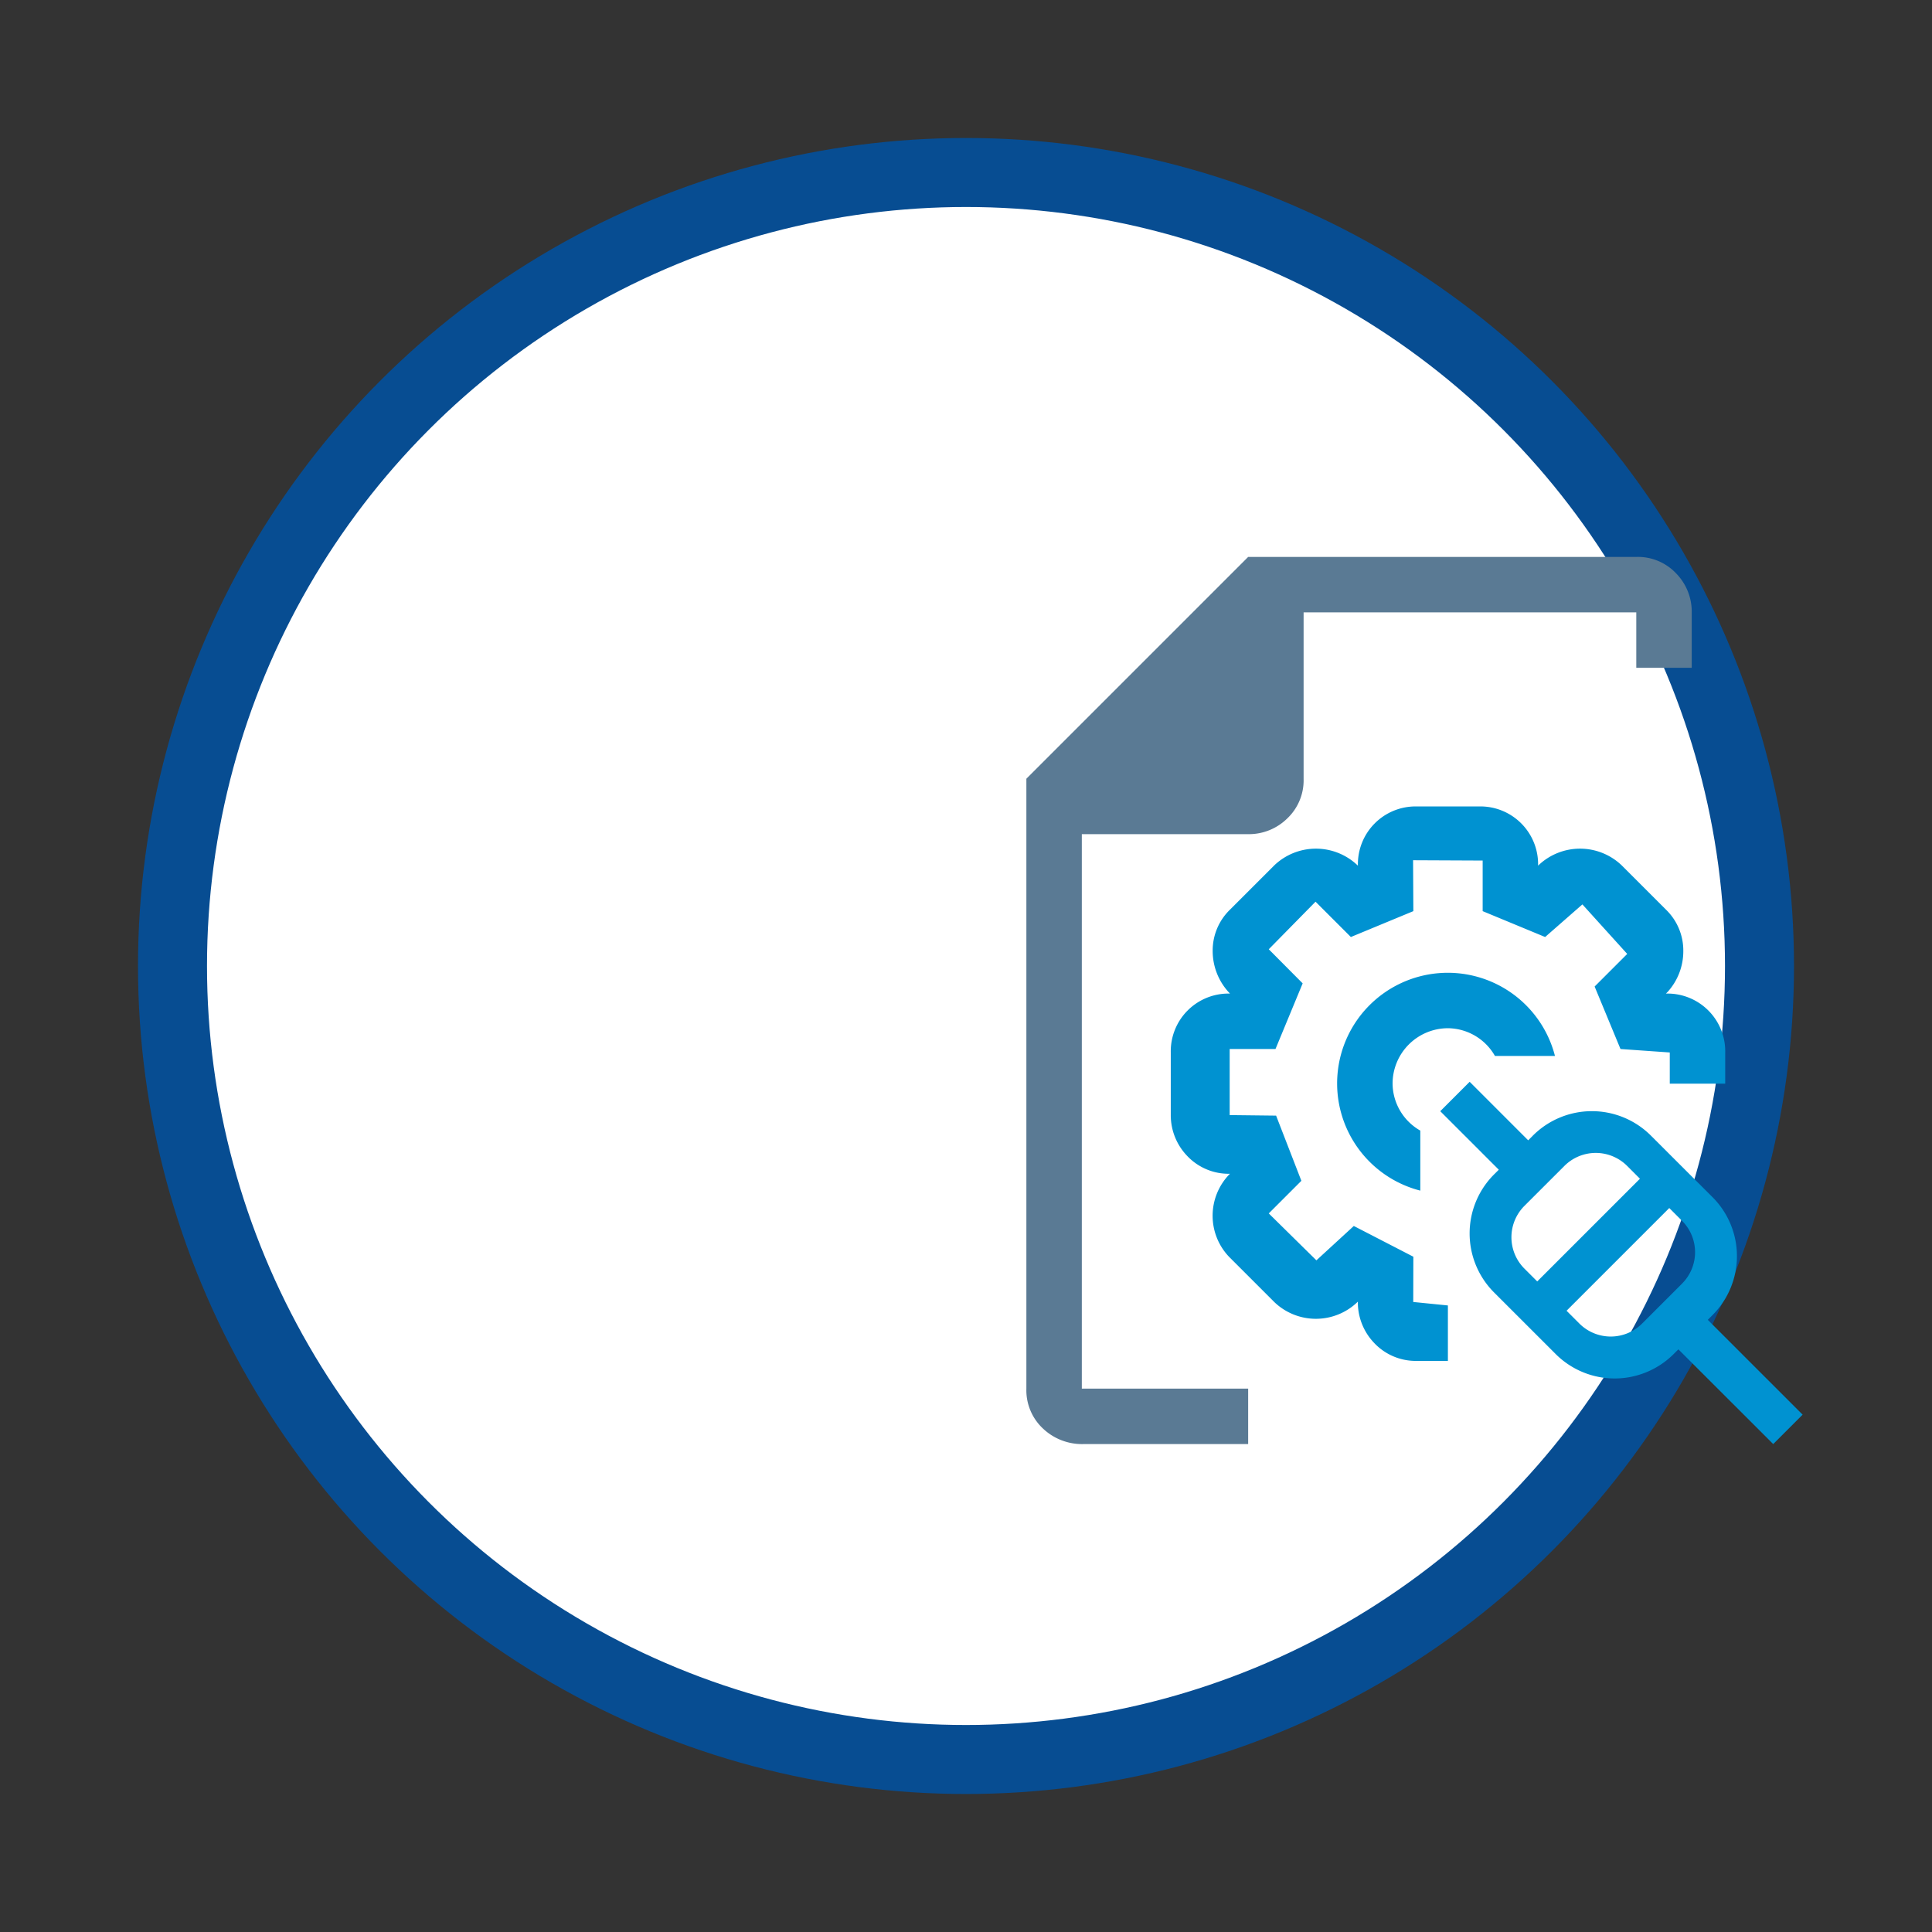 <svg xmlns="http://www.w3.org/2000/svg" version="1.1" xmlns:xlink="http://www.w3.org/1999/xlink" xmlns:svgjs="http://svgjs.dev/svgjs" viewBox="0 0 56 56"><rect x="0" y="0" width="56" height="56" fill="#333333" stroke="none"/><circle r="23" cx="50%" cy="50%" stroke-opacity="1" stroke-width="2" stroke="#074d92" fill-opacity="1" fill="#ffffff"></circle><svg viewBox="0 0 56 56" height="30" x="0" y="25%"><svg id="destination" xmlns="http://www.w3.org/2000/svg" viewBox="0 0 56 56" height="100%" width="100%"><defs><style>.cls-1{fill:#5a7a94;}.cls-2{fill:#0092d1;}</style></defs><title>destination</title><path class="cls-1" d="M19,52H10.094a3.072,3.072,0,0,1-2.2-.844A2.837,2.837,0,0,1,7,49V16L19,4H40a2.841,2.841,0,0,1,2.156.891A2.962,2.962,0,0,1,43,7v3H40V7H22v9a2.844,2.844,0,0,1-.891,2.156A2.962,2.962,0,0,1,19,19H10V49h9Z"></path><path class="cls-2" d="M27.938,41.863,24.716,40.2l-2.024,1.859L20.115,39.52l1.764-1.764-1.367-3.527L18,34.2l0-3.576h2.479l1.47-3.551-1.834-1.845,2.53-2.574,1.912,1.911,3.381-1.4-.015-2.754,3.765.017v2.737l3.38,1.4L37.084,22.8,39.51,25.48l-1.764,1.764,1.4,3.381,2.666.187V32.5h3V30.812a3.125,3.125,0,0,0-3.188-3.187h-.02l.082-.079a3.275,3.275,0,0,0,.858-2.218,3.076,3.076,0,0,0-.914-2.221l-2.426-2.425a3.261,3.261,0,0,0-4.494,0l-.023.023v-.017A3.125,3.125,0,0,0,31.5,17.5H28.125a3.123,3.123,0,0,0-3.187,3.188v.017l-.024-.023a3.261,3.261,0,0,0-4.494,0l-2.426,2.425a3.08,3.08,0,0,0-.914,2.221,3.309,3.309,0,0,0,.914,2.274l.024.023H18a3.123,3.123,0,0,0-3.187,3.187v3.376a3.177,3.177,0,0,0,.884,2.217,3.088,3.088,0,0,0,2.3.97h.018l-.024.023a3.22,3.22,0,0,0,0,4.495l2.426,2.425a3.245,3.245,0,0,0,4.518-.023v.017a3.178,3.178,0,0,0,.884,2.218,3.088,3.088,0,0,0,2.3.97h1.688v-3l-1.875-.188Z"></path><path class="cls-2" d="M29.813,29.5A2.958,2.958,0,0,1,32.352,31H35.6a5.987,5.987,0,1,0-7.286,7.287V35.039a2.956,2.956,0,0,1-1.5-2.539A3,3,0,0,1,29.813,29.5Z"></path><path class="cls-2" d="M43.869,45.278l.264-.265a4.514,4.514,0,0,0,0-6.365L40.781,35.3a4.516,4.516,0,0,0-6.366,0l-.264.265-3.167-3.167-1.591,1.591,3.167,3.167-.265.264a4.516,4.516,0,0,0,0,6.366l3.353,3.352a4.515,4.515,0,0,0,6.365,0l.265-.264L47.409,52,49,50.409ZM34.641,43.2l-.7-.7a2.4,2.4,0,0,1,0-3.381l2.177-2.176a2.4,2.4,0,0,1,3.38,0l.7.7Zm7.844.11-2.177,2.176a2.4,2.4,0,0,1-3.38,0l-.7-.7,5.557-5.557.7.7A2.4,2.4,0,0,1,42.485,43.308Z"></path></svg></svg></svg>